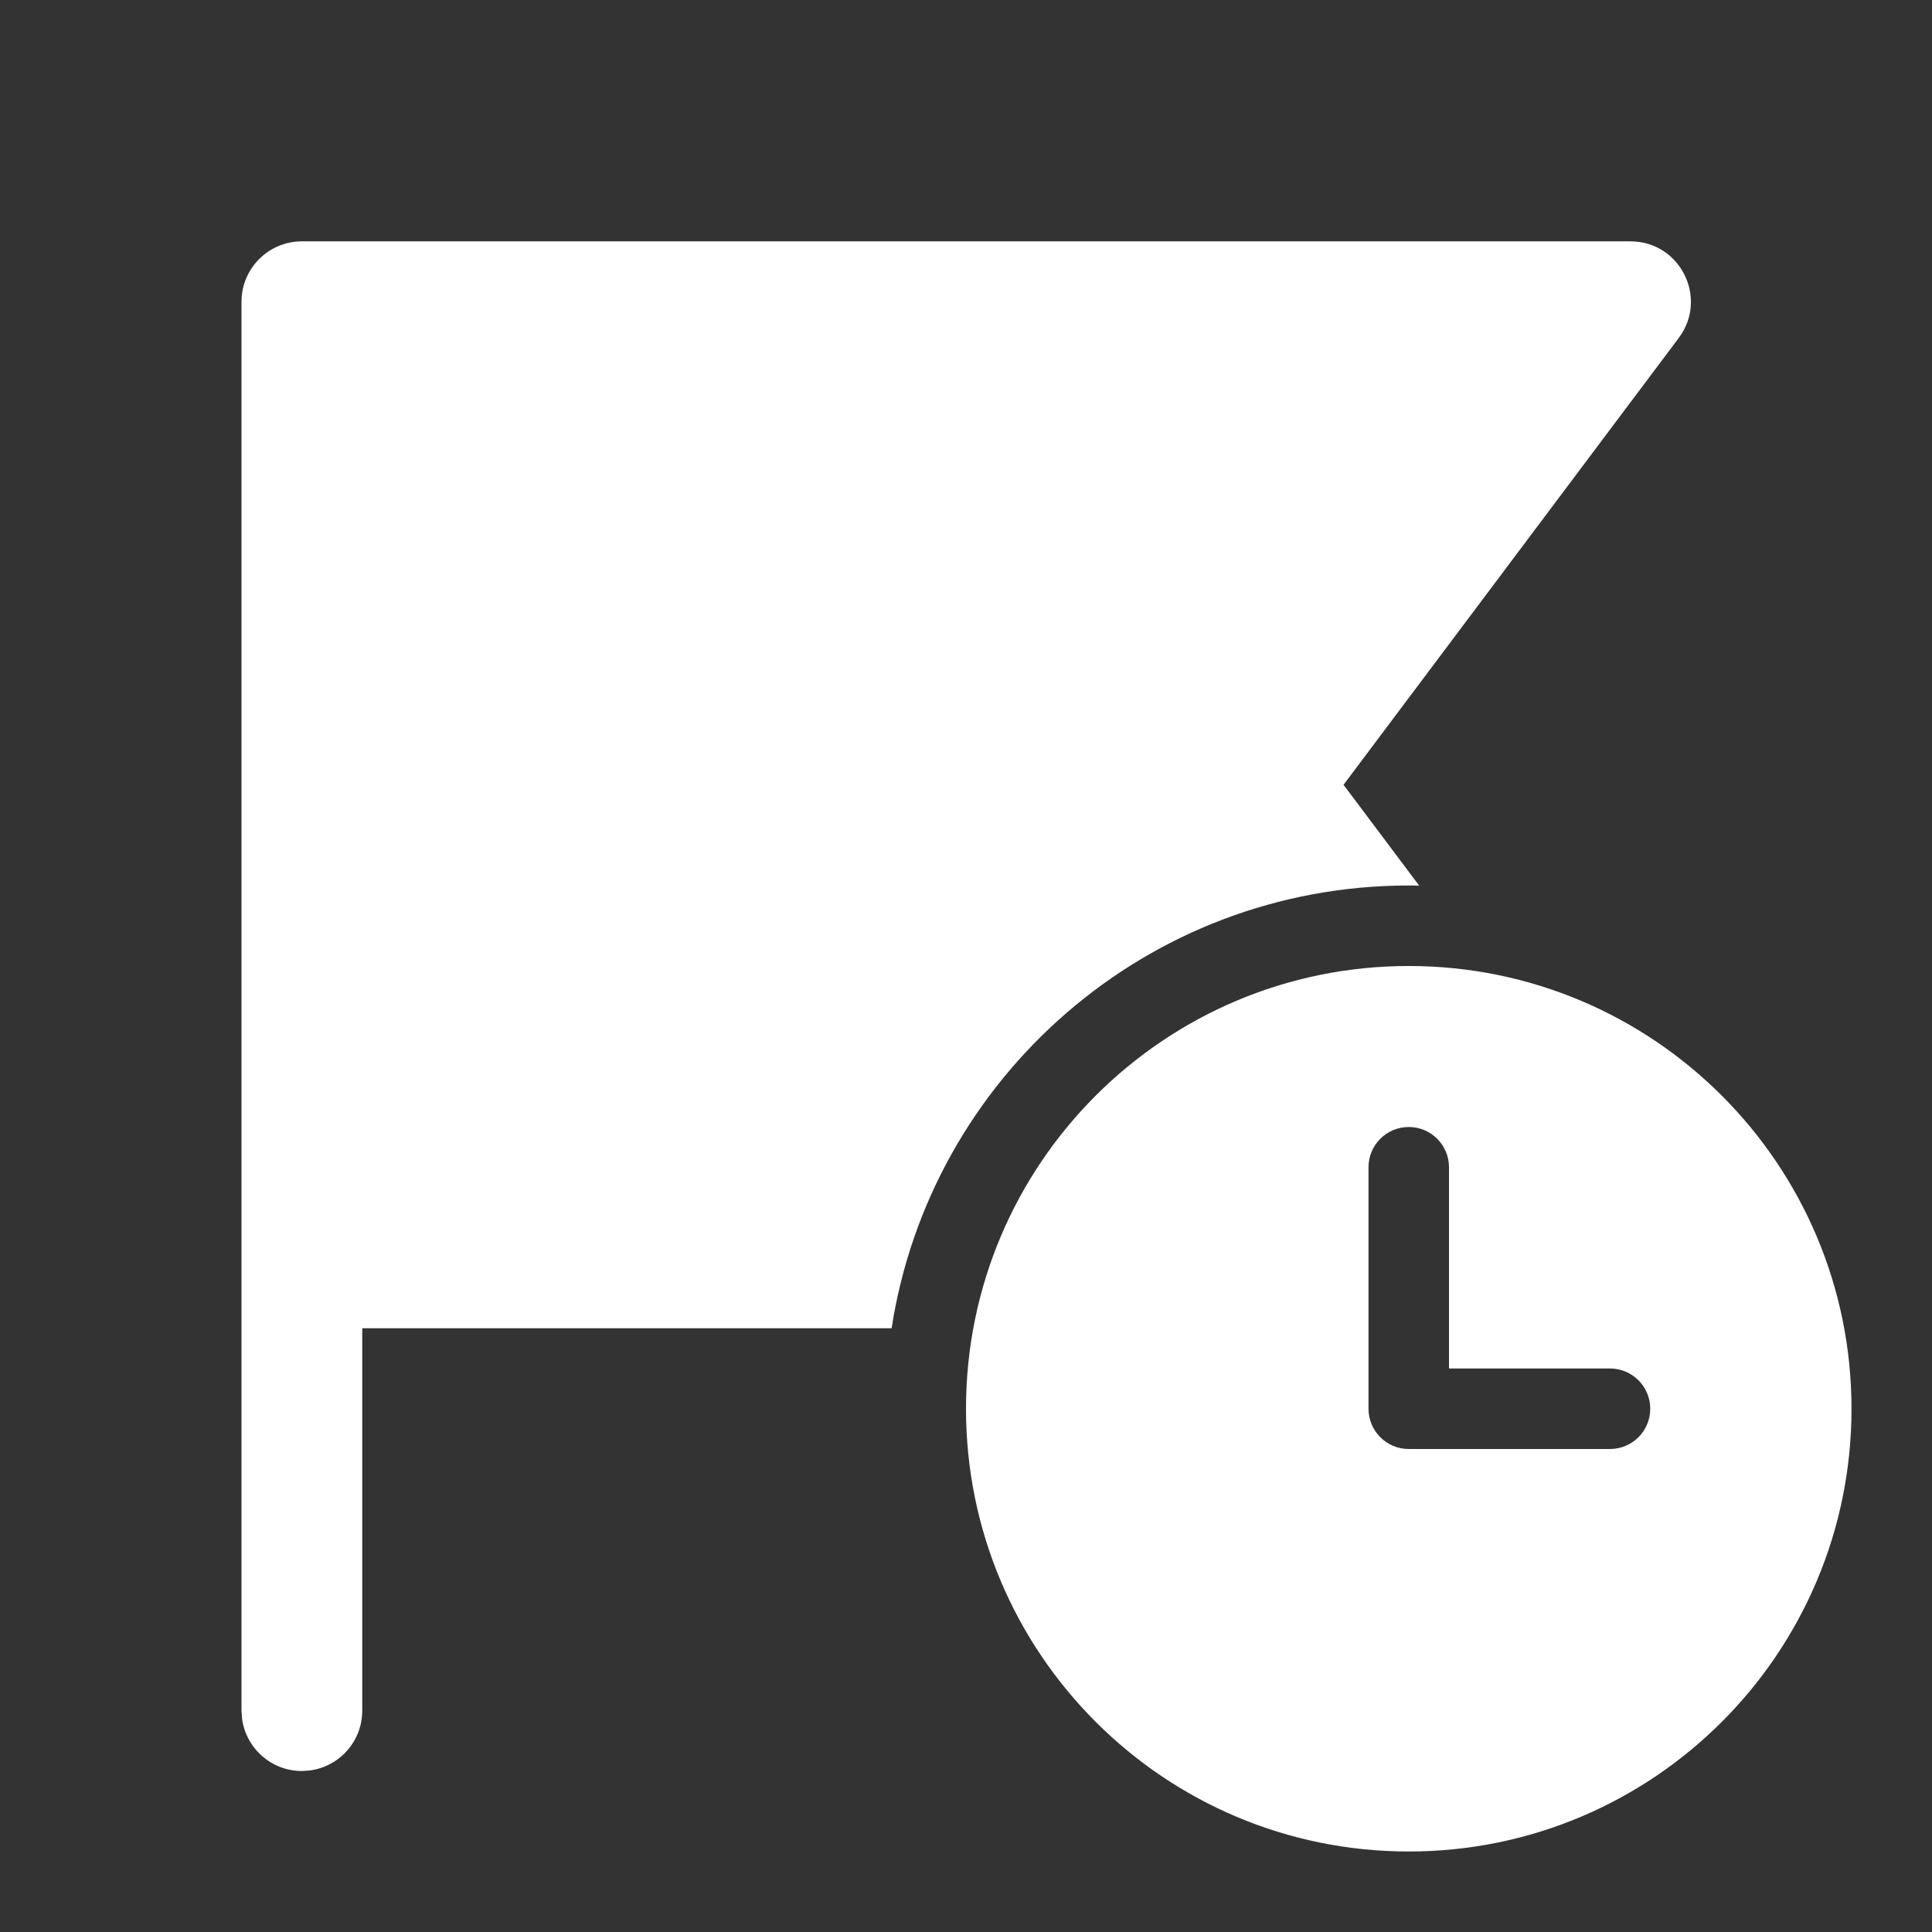 <svg width="24" height="24" viewBox="0 0 24 24" fill="none" xmlns="http://www.w3.org/2000/svg">
<rect x="0" y="0" width="24" height="24" fill="#333333" stroke="none"/>
<path d="M3.75 2.998C3.336 2.998 3 3.334 3 3.748V21.25L3.007 21.352C3.057 21.718 3.37 22 3.75 22L3.852 21.993C4.218 21.943 4.5 21.63 4.5 21.25V16.5L11.076 16.5C11.557 13.385 14.25 11 17.5 11C17.543 11 17.586 11 17.629 11.001L16.69 9.749L20.854 4.198C21.225 3.704 20.872 2.998 20.254 2.998H3.75ZM23 17.5C23 14.462 20.538 12 17.5 12C14.462 12 12 14.462 12 17.5C12 20.538 14.462 23 17.5 23C20.538 23 23 20.538 23 17.5ZM17.5 14C17.776 14 18 14.224 18 14.5V17H20C20.276 17 20.5 17.224 20.5 17.5C20.5 17.776 20.276 18 20 18H17.5C17.224 18 17 17.776 17 17.5V14.5C17 14.224 17.224 14 17.5 14Z" fill="#ffffff"/>
</svg>
